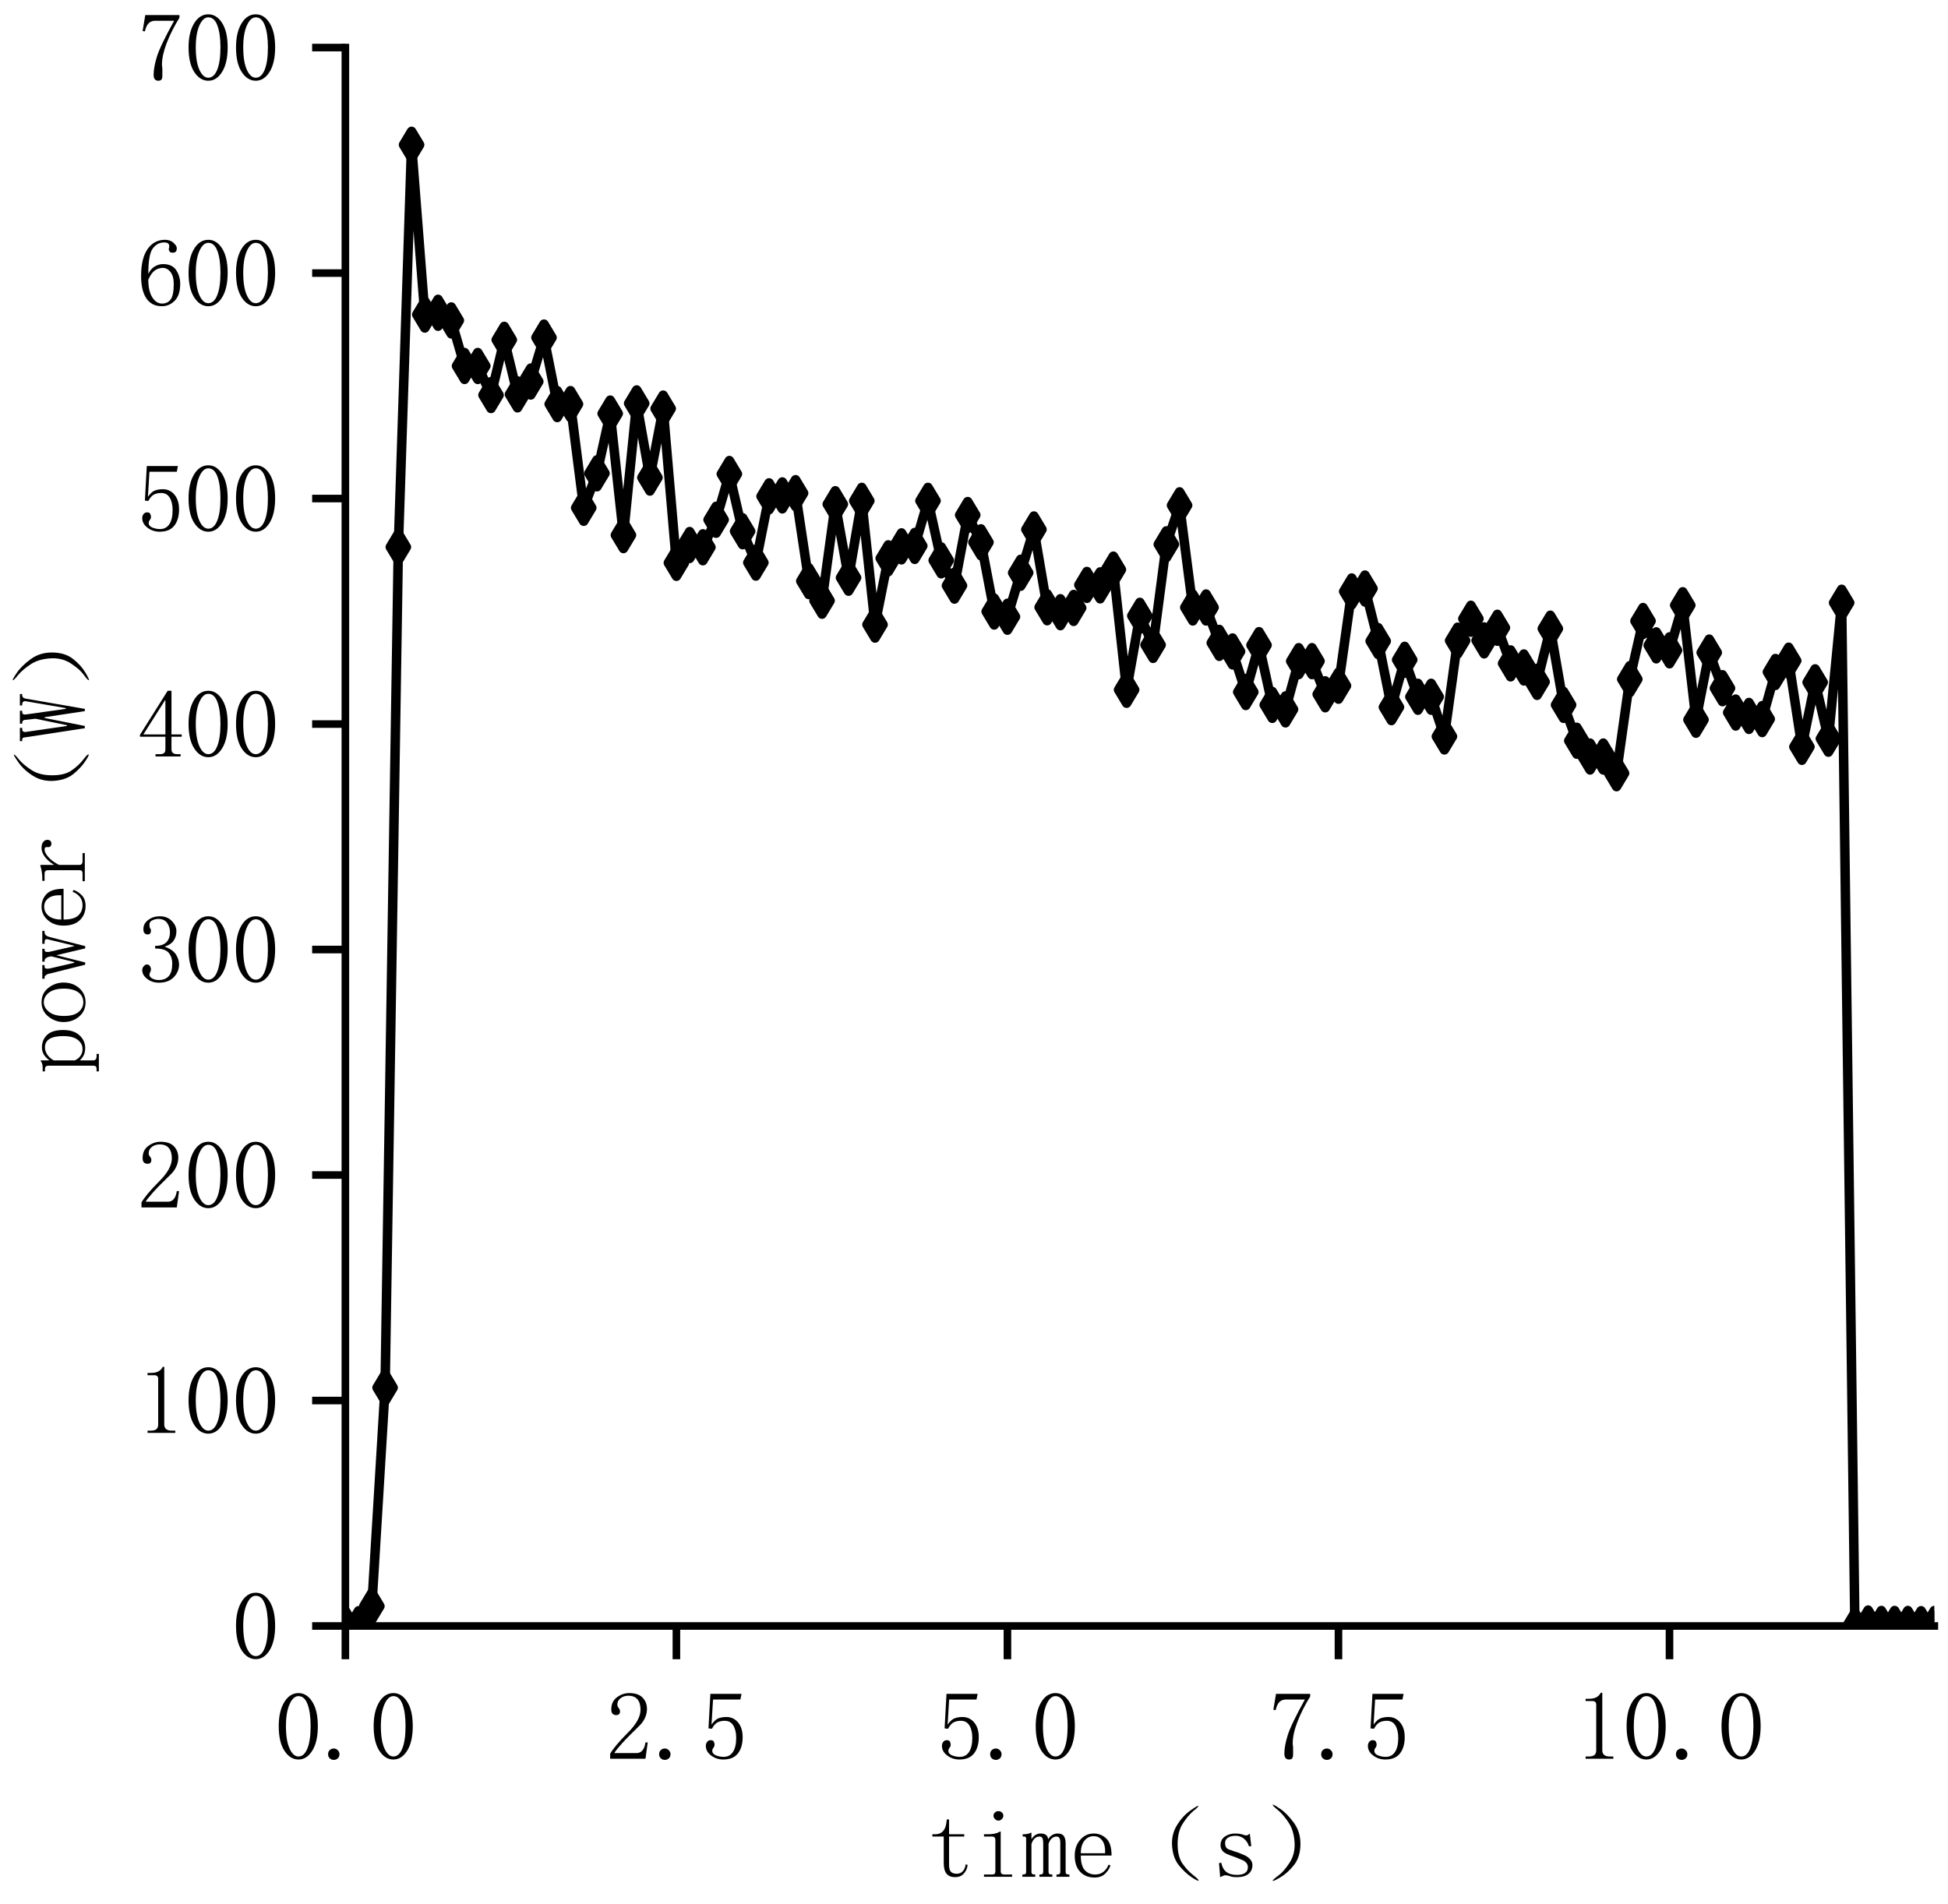 <?xml version="1.0" encoding="utf-8" standalone="no"?>
<!DOCTYPE svg PUBLIC "-//W3C//DTD SVG 1.1//EN"
  "http://www.w3.org/Graphics/SVG/1.1/DTD/svg11.dtd">
<svg xmlns:xlink="http://www.w3.org/1999/xlink" width="205.225pt" height="200.649pt" viewBox="0 0 205.225 200.649" xmlns="http://www.w3.org/2000/svg" version="1.1">
 <defs>
  <style type="text/css">*{stroke-linejoin: round; stroke-linecap: butt}</style>
 </defs>
 <g id="figure_1">
  <g id="patch_1">
   <path d="M 0 200.649 
L 205.225 200.649 
L 205.225 0 
L 0 0 
z
" style="fill: #ffffff"/>
  </g>
  <g id="axes_1">
   <g id="patch_2">
    <path d="M 36.385 171.334 
L 203.785 171.334 
L 203.785 5.014 
L 36.385 5.014 
z
" style="fill: #ffffff"/>
   </g>
   <g id="matplotlib.axis_1">
    <g id="xtick_1">
     <g id="line2d_1">
      <defs>
       <path id="m1bf00b3ced" d="M 0 0 
L 0 3.5 
" style="stroke: #000000; stroke-width: 0.8"/>
      </defs>
      <g>
       <use xlink:href="#m1bf00b3ced" x="36.385" y="171.334" style="stroke: #000000; stroke-width: 0.8"/>
      </g>
     </g>
     <g id="text_1">
      <!-- 0.0 -->
      <g transform="translate(28.885 185.483)scale(0.1 -0.1)">
       <defs>
        <path id="SimSun-30" d="M 1600 4225 
Q 1250 4225 1012 3687 
Q 775 3150 775 2250 
Q 775 1300 1012 775 
Q 1250 250 1600 250 
Q 1975 250 2187 775 
Q 2400 1300 2400 2250 
Q 2400 3150 2200 3687 
Q 2000 4225 1600 4225 
z
M 1600 50 
Q 1050 50 675 625 
Q 300 1200 300 2250 
Q 300 3225 662 3825 
Q 1025 4425 1600 4425 
Q 2150 4425 2512 3850 
Q 2875 3275 2875 2250 
Q 2875 1225 2512 637 
Q 2150 50 1600 50 
z
" transform="scale(0.016)"/>
        <path id="SimSun-2e" d="M 800 25 
Q 650 25 537 125 
Q 425 225 425 400 
Q 425 575 537 675 
Q 650 775 800 775 
Q 950 775 1062 662 
Q 1175 550 1175 400 
Q 1175 225 1062 125 
Q 950 25 800 25 
z
" transform="scale(0.016)"/>
       </defs>
       <use xlink:href="#SimSun-30"/>
       <use xlink:href="#SimSun-2e" x="50"/>
       <use xlink:href="#SimSun-30" x="100"/>
      </g>
     </g>
    </g>
    <g id="xtick_2">
     <g id="line2d_2">
      <g>
       <use xlink:href="#m1bf00b3ced" x="71.26" y="171.334" style="stroke: #000000; stroke-width: 0.8"/>
      </g>
     </g>
     <g id="text_2">
      <!-- 2.5 -->
      <g transform="translate(63.76 185.483)scale(0.1 -0.1)">
       <defs>
        <path id="SimSun-32" d="M 2325 3325 
Q 2325 3775 2125 4012 
Q 1925 4250 1525 4250 
Q 1225 4250 1012 4087 
Q 800 3925 800 3675 
Q 800 3525 900 3425 
Q 975 3325 975 3225 
Q 975 3100 912 3037 
Q 850 2975 725 2975 
Q 575 2975 487 3062 
Q 400 3150 400 3350 
Q 400 3875 775 4150 
Q 1150 4425 1575 4425 
Q 2175 4425 2462 4125 
Q 2750 3825 2750 3375 
Q 2750 3075 2612 2775 
Q 2475 2475 2175 2200 
Q 1450 1500 1062 1062 
Q 675 625 600 475 
L 2075 475 
Q 2300 475 2450 650 
Q 2600 825 2650 1175 
L 2800 1175 
L 2650 100 
L 325 100 
L 325 425 
Q 450 650 737 1000 
Q 1025 1350 1500 1825 
Q 1925 2250 2125 2625 
Q 2325 3000 2325 3325 
z
" transform="scale(0.016)"/>
        <path id="SimSun-35" d="M 1725 2850 
Q 2200 2850 2500 2487 
Q 2800 2125 2800 1525 
Q 2800 850 2487 450 
Q 2175 50 1525 50 
Q 1075 50 725 312 
Q 375 575 375 950 
Q 375 1100 462 1212 
Q 550 1325 700 1325 
Q 850 1325 900 1225 
Q 950 1125 950 1050 
Q 950 900 875 825 
Q 800 725 800 625 
Q 800 425 1037 325 
Q 1275 225 1550 225 
Q 1950 225 2162 550 
Q 2375 875 2375 1475 
Q 2375 1975 2187 2287 
Q 2000 2600 1625 2600 
Q 1350 2600 1150 2500 
Q 950 2400 775 2075 
L 550 2100 
L 675 4375 
L 2725 4375 
L 2650 4000 
L 850 4000 
L 750 2350 
Q 1000 2700 1237 2775 
Q 1475 2850 1725 2850 
z
" transform="scale(0.016)"/>
       </defs>
       <use xlink:href="#SimSun-32"/>
       <use xlink:href="#SimSun-2e" x="50"/>
       <use xlink:href="#SimSun-35" x="100"/>
      </g>
     </g>
    </g>
    <g id="xtick_3">
     <g id="line2d_3">
      <g>
       <use xlink:href="#m1bf00b3ced" x="106.135" y="171.334" style="stroke: #000000; stroke-width: 0.8"/>
      </g>
     </g>
     <g id="text_3">
      <!-- 5.0 -->
      <g transform="translate(98.635 185.483)scale(0.1 -0.1)">
       <use xlink:href="#SimSun-35"/>
       <use xlink:href="#SimSun-2e" x="50"/>
       <use xlink:href="#SimSun-30" x="100"/>
      </g>
     </g>
    </g>
    <g id="xtick_4">
     <g id="line2d_4">
      <g>
       <use xlink:href="#m1bf00b3ced" x="141.01" y="171.334" style="stroke: #000000; stroke-width: 0.8"/>
      </g>
     </g>
     <g id="text_4">
      <!-- 7.5 -->
      <g transform="translate(133.51 185.483)scale(0.1 -0.1)">
       <defs>
        <path id="SimSun-37" d="M 2825 4200 
Q 2300 3350 1987 2537 
Q 1675 1725 1675 1125 
Q 1675 1025 1700 850 
Q 1700 650 1700 400 
Q 1700 200 1637 125 
Q 1575 50 1425 50 
Q 1300 50 1212 137 
Q 1125 225 1125 450 
Q 1125 925 1337 1625 
Q 1550 2325 2475 4000 
L 1225 4000 
Q 950 4000 787 3825 
Q 625 3650 550 3300 
L 400 3325 
L 575 4375 
L 2825 4375 
L 2825 4200 
z
" transform="scale(0.016)"/>
       </defs>
       <use xlink:href="#SimSun-37"/>
       <use xlink:href="#SimSun-2e" x="50"/>
       <use xlink:href="#SimSun-35" x="100"/>
      </g>
     </g>
    </g>
    <g id="xtick_5">
     <g id="line2d_5">
      <g>
       <use xlink:href="#m1bf00b3ced" x="175.885" y="171.334" style="stroke: #000000; stroke-width: 0.8"/>
      </g>
     </g>
     <g id="text_5">
      <!-- 10.0 -->
      <g transform="translate(165.885 185.483)scale(0.1 -0.1)">
       <defs>
        <path id="SimSun-31" d="M 1825 4450 
L 1825 650 
Q 1825 450 1950 350 
Q 2075 250 2300 250 
L 2550 250 
L 2550 100 
L 725 100 
L 725 250 
L 950 250 
Q 1200 250 1312 350 
Q 1425 450 1425 650 
L 1425 3675 
Q 1425 3775 1362 3837 
Q 1300 3900 1175 3900 
L 725 3900 
L 725 4050 
L 950 4050 
Q 1250 4050 1437 4150 
Q 1625 4250 1725 4450 
L 1825 4450 
z
" transform="scale(0.016)"/>
       </defs>
       <use xlink:href="#SimSun-31"/>
       <use xlink:href="#SimSun-30" x="50"/>
       <use xlink:href="#SimSun-2e" x="100"/>
       <use xlink:href="#SimSun-30" x="150"/>
      </g>
     </g>
    </g>
    <g id="text_6">
     <!-- time（s） -->
     <g transform="translate(97.585 197.92)scale(0.1 -0.1)">
      <defs>
       <path id="SimSun-74" d="M 1500 900 
Q 1500 550 1625 425 
Q 1750 300 2000 300 
Q 2250 300 2400 462 
Q 2550 625 2600 925 
L 2725 875 
Q 2675 525 2462 300 
Q 2250 75 1900 75 
Q 1525 75 1337 300 
Q 1150 525 1150 1000 
L 1150 2750 
L 400 2750 
L 400 2900 
L 600 2900 
Q 900 2900 1087 3087 
Q 1275 3275 1325 3675 
L 1350 3875 
L 1500 3875 
L 1500 2900 
L 2500 2900 
L 2500 2750 
L 1500 2750 
L 1500 900 
z
" transform="scale(0.016)"/>
       <path id="SimSun-69" d="M 1425 2525 
Q 1425 2625 1375 2687 
Q 1325 2750 1200 2750 
L 675 2750 
L 675 2900 
L 925 2900 
Q 1150 2900 1350 2937 
Q 1550 2975 1725 3075 
L 1775 3075 
L 1775 450 
Q 1775 350 1837 300 
Q 1900 250 2000 250 
L 2525 250 
L 2525 100 
L 675 100 
L 675 250 
L 1200 250 
Q 1325 250 1375 300 
Q 1425 350 1425 450 
L 1425 2525 
z
M 1725 3025 
L 1725 3025 
z
M 1625 4425 
Q 1750 4425 1850 4337 
Q 1950 4250 1950 4125 
Q 1950 4000 1850 3900 
Q 1750 3800 1625 3800 
Q 1500 3800 1400 3900 
Q 1300 4000 1300 4125 
Q 1300 4250 1400 4337 
Q 1500 4425 1625 4425 
z
" transform="scale(0.016)"/>
       <path id="SimSun-6d" d="M 175 2900 
Q 300 2900 425 2925 
Q 550 2950 625 3000 
L 675 3000 
L 675 2575 
Q 800 2775 950 2862 
Q 1100 2950 1275 2950 
Q 1500 2950 1625 2862 
Q 1750 2775 1775 2575 
Q 1900 2775 2062 2862 
Q 2225 2950 2400 2950 
Q 2700 2950 2812 2775 
Q 2925 2600 2925 2325 
L 2925 425 
Q 2925 325 2975 287 
Q 3025 250 3125 250 
L 3175 250 
L 3175 100 
L 2325 100 
L 2325 250 
L 2375 250 
Q 2475 250 2525 287 
Q 2575 325 2575 425 
L 2575 2300 
Q 2575 2575 2512 2662 
Q 2450 2750 2325 2750 
Q 2150 2750 2012 2625 
Q 1875 2500 1800 2275 
L 1800 425 
Q 1800 325 1850 287 
Q 1900 250 2000 250 
L 2050 250 
L 2050 100 
L 1200 100 
L 1200 250 
L 1250 250 
Q 1350 250 1400 287 
Q 1450 325 1450 425 
L 1450 2300 
Q 1450 2525 1400 2637 
Q 1350 2750 1200 2750 
Q 1025 2750 887 2625 
Q 750 2500 675 2250 
L 675 425 
Q 675 325 725 287 
Q 775 250 875 250 
L 925 250 
L 925 100 
L 75 100 
L 75 250 
L 125 250 
Q 225 250 275 287 
Q 325 325 325 425 
L 325 2600 
Q 325 2675 300 2712 
Q 275 2750 200 2750 
L 100 2750 
L 100 2900 
L 175 2900 
z
" transform="scale(0.016)"/>
       <path id="SimSun-65" d="M 2400 1650 
Q 2425 2200 2212 2487 
Q 2000 2775 1650 2775 
Q 1275 2775 1037 2475 
Q 800 2175 800 1650 
L 2400 1650 
z
M 800 1500 
Q 800 825 1062 537 
Q 1325 250 1750 250 
Q 2075 250 2300 437 
Q 2525 625 2625 900 
L 2750 850 
Q 2675 575 2412 312 
Q 2150 50 1700 50 
Q 1125 50 762 425 
Q 400 800 400 1500 
Q 400 2125 762 2537 
Q 1125 2950 1650 2950 
Q 2125 2950 2475 2625 
Q 2825 2300 2825 1500 
L 800 1500 
z
" transform="scale(0.016)"/>
       <path id="SimSun-ff08" d="M 5087 200 
Q 5475 -100 5425 -150 
Q 5375 -200 4950 87 
Q 4525 375 4137 850 
Q 3750 1325 3687 2100 
Q 3625 2875 4000 3487 
Q 4375 4100 4887 4462 
Q 5400 4825 5412 4762 
Q 5425 4700 5075 4425 
Q 4725 4125 4387 3600 
Q 4050 3075 4050 2250 
Q 4050 1425 4375 962 
Q 4700 500 5087 200 
z
" transform="scale(0.016)"/>
       <path id="SimSun-73" d="M 625 2175 
Q 625 2550 912 2750 
Q 1200 2950 1600 2950 
Q 1825 2950 2025 2900 
Q 2225 2825 2300 2825 
Q 2375 2825 2425 2850 
Q 2475 2875 2550 2950 
L 2650 2125 
L 2500 2100 
Q 2400 2425 2162 2612 
Q 1925 2800 1625 2800 
Q 1300 2800 1112 2675 
Q 925 2550 925 2325 
Q 925 2125 1012 2012 
Q 1100 1900 1325 1850 
Q 1500 1775 1775 1700 
Q 2025 1600 2250 1500 
Q 2450 1400 2587 1237 
Q 2725 1075 2725 875 
Q 2725 500 2462 287 
Q 2200 75 1700 75 
Q 1375 75 1225 150 
Q 1050 200 950 200 
Q 875 200 787 162 
Q 700 125 600 75 
L 525 1000 
L 675 1025 
Q 750 625 1000 425 
Q 1250 225 1700 225 
Q 2050 225 2237 350 
Q 2425 475 2425 725 
Q 2425 900 2325 1012 
Q 2225 1125 2125 1175 
Q 1875 1275 1575 1400 
Q 1275 1500 1050 1600 
Q 825 1700 725 1850 
Q 625 2000 625 2175 
z
" transform="scale(0.016)"/>
       <path id="SimSun-ff09" d="M 2337 875 
Q 1925 350 1437 62 
Q 950 -225 937 -162 
Q 925 -100 1300 175 
Q 1650 425 2037 1012 
Q 2425 1600 2375 2375 
Q 2325 3150 1987 3662 
Q 1650 4175 1300 4475 
Q 925 4775 937 4837 
Q 950 4900 1412 4587 
Q 1875 4275 2325 3662 
Q 2775 3050 2762 2225 
Q 2750 1400 2337 875 
z
" transform="scale(0.016)"/>
      </defs>
      <use xlink:href="#SimSun-74"/>
      <use xlink:href="#SimSun-69" x="50"/>
      <use xlink:href="#SimSun-6d" x="100"/>
      <use xlink:href="#SimSun-65" x="150"/>
      <use xlink:href="#SimSun-ff08" x="200"/>
      <use xlink:href="#SimSun-73" x="300"/>
      <use xlink:href="#SimSun-ff09" x="350"/>
     </g>
    </g>
   </g>
   <g id="matplotlib.axis_2">
    <g id="ytick_1">
     <g id="line2d_6">
      <defs>
       <path id="md9369a1cfe" d="M 0 0 
L -3.5 0 
" style="stroke: #000000; stroke-width: 0.8"/>
      </defs>
      <g>
       <use xlink:href="#md9369a1cfe" x="36.385" y="171.334" style="stroke: #000000; stroke-width: 0.8"/>
      </g>
     </g>
     <g id="text_7">
      <!-- 0 -->
      <g transform="translate(24.385 174.908)scale(0.1 -0.1)">
       <use xlink:href="#SimSun-30"/>
      </g>
     </g>
    </g>
    <g id="ytick_2">
     <g id="line2d_7">
      <g>
       <use xlink:href="#md9369a1cfe" x="36.385" y="147.574" style="stroke: #000000; stroke-width: 0.8"/>
      </g>
     </g>
     <g id="text_8">
      <!-- 100 -->
      <g transform="translate(14.385 151.148)scale(0.1 -0.1)">
       <use xlink:href="#SimSun-31"/>
       <use xlink:href="#SimSun-30" x="50"/>
       <use xlink:href="#SimSun-30" x="100"/>
      </g>
     </g>
    </g>
    <g id="ytick_3">
     <g id="line2d_8">
      <g>
       <use xlink:href="#md9369a1cfe" x="36.385" y="123.814" style="stroke: #000000; stroke-width: 0.8"/>
      </g>
     </g>
     <g id="text_9">
      <!-- 200 -->
      <g transform="translate(14.385 127.388)scale(0.1 -0.1)">
       <use xlink:href="#SimSun-32"/>
       <use xlink:href="#SimSun-30" x="50"/>
       <use xlink:href="#SimSun-30" x="100"/>
      </g>
     </g>
    </g>
    <g id="ytick_4">
     <g id="line2d_9">
      <g>
       <use xlink:href="#md9369a1cfe" x="36.385" y="100.054" style="stroke: #000000; stroke-width: 0.8"/>
      </g>
     </g>
     <g id="text_10">
      <!-- 300 -->
      <g transform="translate(14.385 103.628)scale(0.1 -0.1)">
       <defs>
        <path id="SimSun-33" d="M 2800 1250 
Q 2800 775 2450 412 
Q 2100 50 1475 50 
Q 1025 50 700 300 
Q 375 550 375 875 
Q 375 1025 475 1137 
Q 575 1250 675 1250 
Q 825 1250 887 1137 
Q 950 1025 950 950 
Q 950 825 900 750 
Q 850 650 850 575 
Q 850 425 1037 325 
Q 1225 225 1450 225 
Q 1900 225 2125 487 
Q 2350 750 2350 1300 
Q 2350 1750 2112 2025 
Q 1875 2300 1225 2300 
L 1225 2475 
Q 1725 2475 1962 2712 
Q 2200 2950 2200 3375 
Q 2200 3725 2012 3987 
Q 1825 4250 1425 4250 
Q 1250 4250 1050 4162 
Q 850 4075 850 3875 
Q 850 3675 900 3625 
Q 950 3575 950 3500 
Q 950 3375 900 3300 
Q 850 3225 725 3225 
Q 625 3225 537 3300 
Q 450 3375 450 3575 
Q 450 3950 775 4187 
Q 1100 4425 1525 4425 
Q 2025 4425 2325 4112 
Q 2625 3800 2625 3450 
Q 2625 3075 2437 2812 
Q 2250 2550 1850 2425 
Q 2400 2225 2600 1900 
Q 2800 1575 2800 1250 
z
" transform="scale(0.016)"/>
       </defs>
       <use xlink:href="#SimSun-33"/>
       <use xlink:href="#SimSun-30" x="50"/>
       <use xlink:href="#SimSun-30" x="100"/>
      </g>
     </g>
    </g>
    <g id="ytick_5">
     <g id="line2d_10">
      <g>
       <use xlink:href="#md9369a1cfe" x="36.385" y="76.294" style="stroke: #000000; stroke-width: 0.8"/>
      </g>
     </g>
     <g id="text_11">
      <!-- 400 -->
      <g transform="translate(14.385 79.868)scale(0.1 -0.1)">
       <defs>
        <path id="SimSun-34" d="M 2300 575 
Q 2300 400 2400 325 
Q 2500 250 2675 250 
L 2900 250 
L 2900 100 
L 1250 100 
L 1250 250 
L 1525 250 
Q 1725 250 1812 325 
Q 1900 400 1900 575 
L 1900 1400 
L 225 1400 
L 225 1525 
L 2050 4425 
L 2300 4425 
L 2300 1550 
L 2975 1550 
L 2975 1400 
L 2300 1400 
L 2300 575 
z
M 1875 3800 
L 450 1550 
L 1900 1550 
L 1900 3800 
L 1875 3800 
z
" transform="scale(0.016)"/>
       </defs>
       <use xlink:href="#SimSun-34"/>
       <use xlink:href="#SimSun-30" x="50"/>
       <use xlink:href="#SimSun-30" x="100"/>
      </g>
     </g>
    </g>
    <g id="ytick_6">
     <g id="line2d_11">
      <g>
       <use xlink:href="#md9369a1cfe" x="36.385" y="52.534" style="stroke: #000000; stroke-width: 0.8"/>
      </g>
     </g>
     <g id="text_12">
      <!-- 500 -->
      <g transform="translate(14.385 56.108)scale(0.1 -0.1)">
       <use xlink:href="#SimSun-35"/>
       <use xlink:href="#SimSun-30" x="50"/>
       <use xlink:href="#SimSun-30" x="100"/>
      </g>
     </g>
    </g>
    <g id="ytick_7">
     <g id="line2d_12">
      <g>
       <use xlink:href="#md9369a1cfe" x="36.385" y="28.774" style="stroke: #000000; stroke-width: 0.8"/>
      </g>
     </g>
     <g id="text_13">
      <!-- 600 -->
      <g transform="translate(14.385 32.348)scale(0.1 -0.1)">
       <defs>
        <path id="SimSun-36" d="M 775 1800 
Q 775 1050 1037 637 
Q 1300 225 1675 225 
Q 2050 225 2250 500 
Q 2450 775 2450 1525 
Q 2450 2025 2237 2300 
Q 2025 2575 1725 2575 
Q 1450 2575 1212 2412 
Q 975 2250 775 1800 
z
M 1750 2825 
Q 2350 2825 2612 2425 
Q 2875 2025 2875 1525 
Q 2875 775 2512 412 
Q 2150 50 1675 50 
Q 1000 50 650 562 
Q 300 1075 300 2050 
Q 300 3200 725 3812 
Q 1150 4425 1875 4425 
Q 2225 4425 2437 4225 
Q 2650 4025 2650 3875 
Q 2650 3725 2587 3650 
Q 2525 3575 2375 3575 
Q 2250 3575 2187 3637 
Q 2125 3700 2125 3825 
Q 2125 3875 2150 3925 
Q 2150 3975 2150 4025 
Q 2150 4125 2075 4187 
Q 2000 4250 1800 4250 
Q 1375 4250 1075 3862 
Q 775 3475 775 2175 
Q 925 2500 1187 2662 
Q 1450 2825 1750 2825 
z
" transform="scale(0.016)"/>
       </defs>
       <use xlink:href="#SimSun-36"/>
       <use xlink:href="#SimSun-30" x="50"/>
       <use xlink:href="#SimSun-30" x="100"/>
      </g>
     </g>
    </g>
    <g id="ytick_8">
     <g id="line2d_13">
      <g>
       <use xlink:href="#md9369a1cfe" x="36.385" y="5.014" style="stroke: #000000; stroke-width: 0.8"/>
      </g>
     </g>
     <g id="text_14">
      <!-- 700 -->
      <g transform="translate(14.385 8.588)scale(0.1 -0.1)">
       <use xlink:href="#SimSun-37"/>
       <use xlink:href="#SimSun-30" x="50"/>
       <use xlink:href="#SimSun-30" x="100"/>
      </g>
     </g>
    </g>
    <g id="text_15">
     <!-- power（W） -->
     <g transform="translate(9.096 113.174)rotate(-90)scale(0.1 -0.1)">
      <defs>
       <path id="SimSun-70" d="M 1150 -675 
L 1325 -675 
L 1325 -825 
L 175 -825 
L 175 -675 
L 325 -675 
Q 450 -675 500 -625 
Q 550 -575 550 -450 
L 550 2500 
Q 550 2600 500 2662 
Q 450 2725 325 2725 
L 175 2725 
L 175 2875 
L 400 2875 
Q 525 2875 637 2900 
Q 750 2925 850 3000 
L 900 3000 
L 900 2425 
Q 1075 2675 1287 2800 
Q 1500 2925 1750 2925 
Q 2250 2925 2575 2587 
Q 2900 2250 2900 1525 
Q 2900 825 2550 450 
Q 2200 75 1725 75 
Q 1450 75 1262 162 
Q 1075 250 900 425 
L 900 -450 
Q 900 -575 975 -625 
Q 1050 -675 1150 -675 
z
M 900 750 
Q 1025 500 1212 375 
Q 1400 250 1650 250 
Q 2000 250 2250 562 
Q 2500 875 2500 1525 
Q 2500 2125 2312 2425 
Q 2125 2725 1750 2725 
Q 1525 2725 1300 2587 
Q 1075 2450 900 2150 
L 900 750 
z
" transform="scale(0.016)"/>
       <path id="SimSun-6f" d="M 2900 1500 
Q 2900 875 2525 462 
Q 2150 50 1600 50 
Q 1025 50 662 475 
Q 300 900 300 1500 
Q 300 2050 662 2500 
Q 1025 2950 1600 2950 
Q 2200 2950 2550 2500 
Q 2900 2050 2900 1500 
z
M 700 1475 
Q 700 825 962 512 
Q 1225 200 1600 200 
Q 2025 200 2262 537 
Q 2500 875 2500 1475 
Q 2500 2125 2237 2462 
Q 1975 2800 1600 2800 
Q 1250 2800 975 2462 
Q 700 2125 700 1475 
z
" transform="scale(0.016)"/>
       <path id="SimSun-77" d="M 2325 2900 
L 3175 2900 
L 3175 2750 
L 3075 2750 
Q 2975 2750 2900 2675 
Q 2825 2600 2775 2425 
L 2175 75 
L 2025 75 
L 1575 1975 
L 1100 75 
L 950 75 
L 375 2375 
Q 350 2550 275 2650 
Q 200 2750 125 2750 
L 25 2750 
L 25 2900 
L 925 2900 
L 925 2750 
L 825 2750 
Q 725 2750 700 2662 
Q 675 2575 700 2425 
L 1075 800 
L 1125 800 
L 1500 2300 
Q 1475 2525 1400 2637 
Q 1325 2750 1225 2750 
L 1150 2750 
L 1150 2900 
L 2000 2900 
L 2000 2750 
L 1925 2750 
Q 1825 2750 1800 2662 
Q 1775 2575 1800 2425 
L 2175 800 
L 2200 800 
L 2625 2550 
Q 2650 2650 2600 2700 
Q 2550 2750 2450 2750 
L 2325 2750 
L 2325 2900 
z
M 1725 2750 
L 1725 2750 
z
M 625 2750 
L 625 2750 
z
M 275 2750 
L 275 2750 
z
M 2875 2750 
L 2875 2750 
z
M 2675 2750 
L 2675 2750 
z
" transform="scale(0.016)"/>
       <path id="SimSun-72" d="M 1275 2125 
Q 1525 2525 1812 2737 
Q 2100 2950 2400 2950 
Q 2650 2950 2787 2837 
Q 2925 2725 2925 2575 
Q 2925 2450 2862 2375 
Q 2800 2300 2675 2300 
Q 2550 2300 2487 2375 
Q 2425 2450 2450 2575 
Q 2450 2650 2425 2700 
Q 2400 2750 2275 2750 
Q 2075 2750 1787 2500 
Q 1500 2250 1275 1800 
L 1275 450 
Q 1275 350 1337 300 
Q 1400 250 1500 250 
L 2050 250 
L 2050 100 
L 200 100 
L 200 250 
L 700 250 
Q 825 250 875 300 
Q 925 350 925 450 
L 925 2525 
Q 925 2625 875 2687 
Q 825 2750 700 2750 
L 225 2750 
L 225 2900 
L 425 2900 
Q 600 2900 837 2937 
Q 1075 2975 1200 3025 
L 1275 3025 
L 1275 2125 
z
" transform="scale(0.016)"/>
       <path id="SimSun-57" d="M 3150 4375 
L 3150 4225 
L 3050 4225 
Q 3000 4225 2937 4175 
Q 2875 4125 2850 4000 
L 2175 100 
L 2025 100 
L 1625 2750 
L 1575 2750 
L 1050 100 
L 900 100 
L 300 4025 
Q 300 4125 262 4175 
Q 225 4225 150 4225 
L 50 4225 
L 50 4375 
L 925 4375 
L 925 4225 
L 850 4225 
Q 750 4225 700 4175 
Q 650 4125 650 4025 
L 1050 1275 
L 1100 1275 
L 1525 3350 
L 1450 4025 
Q 1450 4125 1387 4175 
Q 1325 4225 1275 4225 
L 1200 4225 
L 1200 4375 
L 2050 4375 
L 2050 4225 
L 1975 4225 
Q 1875 4225 1837 4175 
Q 1800 4125 1800 4025 
L 2175 1350 
L 2225 1350 
L 2675 3975 
Q 2700 4100 2637 4162 
Q 2575 4225 2475 4225 
L 2400 4225 
L 2400 4375 
L 3150 4375 
z
M 1775 4225 
L 1775 4225 
z
M 1425 4225 
L 1425 4225 
z
M 2900 4225 
L 2900 4225 
z
M 2725 4225 
L 2725 4225 
z
M 625 4225 
L 625 4225 
z
M 275 4225 
L 275 4225 
z
" transform="scale(0.016)"/>
      </defs>
      <use xlink:href="#SimSun-70"/>
      <use xlink:href="#SimSun-6f" x="50"/>
      <use xlink:href="#SimSun-77" x="100"/>
      <use xlink:href="#SimSun-65" x="150"/>
      <use xlink:href="#SimSun-72" x="200"/>
      <use xlink:href="#SimSun-ff08" x="250"/>
      <use xlink:href="#SimSun-57" x="350"/>
      <use xlink:href="#SimSun-ff09" x="400"/>
     </g>
    </g>
   </g>
   <g id="line2d_14">
    <path d="M 36.385 171.144 
L 37.78 171.144 
L 39.175 169.243 
L 40.57 146.22 
L 41.965 57.643 
L 43.36 15.255 
L 44.755 33.146 
L 46.15 32.956 
L 47.545 33.764 
L 48.94 38.563 
L 50.335 38.563 
L 51.73 41.628 
L 53.125 35.807 
L 54.52 41.557 
L 55.915 40.203 
L 57.31 35.57 
L 58.705 42.579 
L 60.1 42.579 
L 61.495 53.508 
L 62.89 49.873 
L 64.285 43.577 
L 65.68 56.383 
L 67.075 42.507 
L 68.47 50.325 
L 69.865 43.054 
L 71.26 59.306 
L 72.655 57.429 
L 74.05 57.666 
L 75.445 54.768 
L 76.84 49.944 
L 78.235 55.979 
L 79.63 59.282 
L 81.025 52.297 
L 82.42 52.202 
L 83.815 51.964 
L 85.21 61.23 
L 86.605 63.297 
L 88 53.128 
L 89.395 60.874 
L 90.79 52.772 
L 92.185 65.816 
L 93.58 58.831 
L 94.975 57.571 
L 96.37 57.524 
L 97.765 52.772 
L 99.16 59.044 
L 100.555 61.706 
L 101.95 54.269 
L 103.345 57.144 
L 104.74 64.438 
L 106.135 64.984 
L 107.53 60.351 
L 108.925 55.789 
L 110.32 63.987 
L 111.715 64.509 
L 113.11 64.058 
L 114.505 61.634 
L 115.9 61.682 
L 117.295 60.019 
L 118.69 72.683 
L 120.085 64.889 
L 121.48 67.954 
L 122.875 57.357 
L 124.27 53.247 
L 125.665 64.01 
L 127.06 64.01 
L 128.455 67.741 
L 129.85 68.643 
L 131.245 72.92 
L 132.64 67.978 
L 134.035 74.275 
L 135.43 74.75 
L 136.825 69.665 
L 138.22 69.665 
L 139.615 73.158 
L 141.01 72.255 
L 142.405 62.323 
L 143.8 62.014 
L 145.195 67.551 
L 146.59 74.512 
L 147.985 69.523 
L 149.38 73.419 
L 150.775 73.419 
L 152.17 77.601 
L 153.565 67.503 
L 154.96 65.198 
L 156.355 67.479 
L 157.75 66.149 
L 159.145 69.903 
L 160.54 70.33 
L 161.935 71.851 
L 163.33 66.244 
L 164.725 74.275 
L 166.12 78.052 
L 167.515 79.716 
L 168.91 79.716 
L 170.305 81.474 
L 171.7 71.566 
L 173.095 65.436 
L 174.49 68.002 
L 175.885 68.525 
L 177.28 63.773 
L 178.675 75.843 
L 180.07 68.762 
L 181.465 72.516 
L 182.86 75.082 
L 184.255 75.439 
L 185.65 75.771 
L 187.045 70.806 
L 188.44 69.618 
L 189.835 78.694 
L 191.23 71.899 
L 192.625 77.839 
L 194.02 63.511 
L 195.415 171.334 
L 196.81 171.073 
L 198.205 171.12 
L 199.6 171.12 
L 200.995 171.12 
L 202.39 171.144 
L 203.785 171.12 
" clip-path="url(#pf880f822c0)" style="fill: none; stroke: #000000; stroke-linecap: square"/>
    <defs>
     <path id="m46a7289865" d="M 0 1.414 
L 0.849 0 
L 0 -1.414 
L -0.849 0 
z
" style="stroke: #000000; stroke-linejoin: miter"/>
    </defs>
    <g clip-path="url(#pf880f822c0)">
     <use xlink:href="#m46a7289865" x="36.385" y="171.144" style="stroke: #000000; stroke-linejoin: miter"/>
     <use xlink:href="#m46a7289865" x="37.78" y="171.144" style="stroke: #000000; stroke-linejoin: miter"/>
     <use xlink:href="#m46a7289865" x="39.175" y="169.243" style="stroke: #000000; stroke-linejoin: miter"/>
     <use xlink:href="#m46a7289865" x="40.57" y="146.22" style="stroke: #000000; stroke-linejoin: miter"/>
     <use xlink:href="#m46a7289865" x="41.965" y="57.643" style="stroke: #000000; stroke-linejoin: miter"/>
     <use xlink:href="#m46a7289865" x="43.36" y="15.255" style="stroke: #000000; stroke-linejoin: miter"/>
     <use xlink:href="#m46a7289865" x="44.755" y="33.146" style="stroke: #000000; stroke-linejoin: miter"/>
     <use xlink:href="#m46a7289865" x="46.15" y="32.956" style="stroke: #000000; stroke-linejoin: miter"/>
     <use xlink:href="#m46a7289865" x="47.545" y="33.764" style="stroke: #000000; stroke-linejoin: miter"/>
     <use xlink:href="#m46a7289865" x="48.94" y="38.563" style="stroke: #000000; stroke-linejoin: miter"/>
     <use xlink:href="#m46a7289865" x="50.335" y="38.563" style="stroke: #000000; stroke-linejoin: miter"/>
     <use xlink:href="#m46a7289865" x="51.73" y="41.628" style="stroke: #000000; stroke-linejoin: miter"/>
     <use xlink:href="#m46a7289865" x="53.125" y="35.807" style="stroke: #000000; stroke-linejoin: miter"/>
     <use xlink:href="#m46a7289865" x="54.52" y="41.557" style="stroke: #000000; stroke-linejoin: miter"/>
     <use xlink:href="#m46a7289865" x="55.915" y="40.203" style="stroke: #000000; stroke-linejoin: miter"/>
     <use xlink:href="#m46a7289865" x="57.31" y="35.57" style="stroke: #000000; stroke-linejoin: miter"/>
     <use xlink:href="#m46a7289865" x="58.705" y="42.579" style="stroke: #000000; stroke-linejoin: miter"/>
     <use xlink:href="#m46a7289865" x="60.1" y="42.579" style="stroke: #000000; stroke-linejoin: miter"/>
     <use xlink:href="#m46a7289865" x="61.495" y="53.508" style="stroke: #000000; stroke-linejoin: miter"/>
     <use xlink:href="#m46a7289865" x="62.89" y="49.873" style="stroke: #000000; stroke-linejoin: miter"/>
     <use xlink:href="#m46a7289865" x="64.285" y="43.577" style="stroke: #000000; stroke-linejoin: miter"/>
     <use xlink:href="#m46a7289865" x="65.68" y="56.383" style="stroke: #000000; stroke-linejoin: miter"/>
     <use xlink:href="#m46a7289865" x="67.075" y="42.507" style="stroke: #000000; stroke-linejoin: miter"/>
     <use xlink:href="#m46a7289865" x="68.47" y="50.325" style="stroke: #000000; stroke-linejoin: miter"/>
     <use xlink:href="#m46a7289865" x="69.865" y="43.054" style="stroke: #000000; stroke-linejoin: miter"/>
     <use xlink:href="#m46a7289865" x="71.26" y="59.306" style="stroke: #000000; stroke-linejoin: miter"/>
     <use xlink:href="#m46a7289865" x="72.655" y="57.429" style="stroke: #000000; stroke-linejoin: miter"/>
     <use xlink:href="#m46a7289865" x="74.05" y="57.666" style="stroke: #000000; stroke-linejoin: miter"/>
     <use xlink:href="#m46a7289865" x="75.445" y="54.768" style="stroke: #000000; stroke-linejoin: miter"/>
     <use xlink:href="#m46a7289865" x="76.84" y="49.944" style="stroke: #000000; stroke-linejoin: miter"/>
     <use xlink:href="#m46a7289865" x="78.235" y="55.979" style="stroke: #000000; stroke-linejoin: miter"/>
     <use xlink:href="#m46a7289865" x="79.63" y="59.282" style="stroke: #000000; stroke-linejoin: miter"/>
     <use xlink:href="#m46a7289865" x="81.025" y="52.297" style="stroke: #000000; stroke-linejoin: miter"/>
     <use xlink:href="#m46a7289865" x="82.42" y="52.202" style="stroke: #000000; stroke-linejoin: miter"/>
     <use xlink:href="#m46a7289865" x="83.815" y="51.964" style="stroke: #000000; stroke-linejoin: miter"/>
     <use xlink:href="#m46a7289865" x="85.21" y="61.23" style="stroke: #000000; stroke-linejoin: miter"/>
     <use xlink:href="#m46a7289865" x="86.605" y="63.297" style="stroke: #000000; stroke-linejoin: miter"/>
     <use xlink:href="#m46a7289865" x="88" y="53.128" style="stroke: #000000; stroke-linejoin: miter"/>
     <use xlink:href="#m46a7289865" x="89.395" y="60.874" style="stroke: #000000; stroke-linejoin: miter"/>
     <use xlink:href="#m46a7289865" x="90.79" y="52.772" style="stroke: #000000; stroke-linejoin: miter"/>
     <use xlink:href="#m46a7289865" x="92.185" y="65.816" style="stroke: #000000; stroke-linejoin: miter"/>
     <use xlink:href="#m46a7289865" x="93.58" y="58.831" style="stroke: #000000; stroke-linejoin: miter"/>
     <use xlink:href="#m46a7289865" x="94.975" y="57.571" style="stroke: #000000; stroke-linejoin: miter"/>
     <use xlink:href="#m46a7289865" x="96.37" y="57.524" style="stroke: #000000; stroke-linejoin: miter"/>
     <use xlink:href="#m46a7289865" x="97.765" y="52.772" style="stroke: #000000; stroke-linejoin: miter"/>
     <use xlink:href="#m46a7289865" x="99.16" y="59.044" style="stroke: #000000; stroke-linejoin: miter"/>
     <use xlink:href="#m46a7289865" x="100.555" y="61.706" style="stroke: #000000; stroke-linejoin: miter"/>
     <use xlink:href="#m46a7289865" x="101.95" y="54.269" style="stroke: #000000; stroke-linejoin: miter"/>
     <use xlink:href="#m46a7289865" x="103.345" y="57.144" style="stroke: #000000; stroke-linejoin: miter"/>
     <use xlink:href="#m46a7289865" x="104.74" y="64.438" style="stroke: #000000; stroke-linejoin: miter"/>
     <use xlink:href="#m46a7289865" x="106.135" y="64.984" style="stroke: #000000; stroke-linejoin: miter"/>
     <use xlink:href="#m46a7289865" x="107.53" y="60.351" style="stroke: #000000; stroke-linejoin: miter"/>
     <use xlink:href="#m46a7289865" x="108.925" y="55.789" style="stroke: #000000; stroke-linejoin: miter"/>
     <use xlink:href="#m46a7289865" x="110.32" y="63.987" style="stroke: #000000; stroke-linejoin: miter"/>
     <use xlink:href="#m46a7289865" x="111.715" y="64.509" style="stroke: #000000; stroke-linejoin: miter"/>
     <use xlink:href="#m46a7289865" x="113.11" y="64.058" style="stroke: #000000; stroke-linejoin: miter"/>
     <use xlink:href="#m46a7289865" x="114.505" y="61.634" style="stroke: #000000; stroke-linejoin: miter"/>
     <use xlink:href="#m46a7289865" x="115.9" y="61.682" style="stroke: #000000; stroke-linejoin: miter"/>
     <use xlink:href="#m46a7289865" x="117.295" y="60.019" style="stroke: #000000; stroke-linejoin: miter"/>
     <use xlink:href="#m46a7289865" x="118.69" y="72.683" style="stroke: #000000; stroke-linejoin: miter"/>
     <use xlink:href="#m46a7289865" x="120.085" y="64.889" style="stroke: #000000; stroke-linejoin: miter"/>
     <use xlink:href="#m46a7289865" x="121.48" y="67.954" style="stroke: #000000; stroke-linejoin: miter"/>
     <use xlink:href="#m46a7289865" x="122.875" y="57.357" style="stroke: #000000; stroke-linejoin: miter"/>
     <use xlink:href="#m46a7289865" x="124.27" y="53.247" style="stroke: #000000; stroke-linejoin: miter"/>
     <use xlink:href="#m46a7289865" x="125.665" y="64.01" style="stroke: #000000; stroke-linejoin: miter"/>
     <use xlink:href="#m46a7289865" x="127.06" y="64.01" style="stroke: #000000; stroke-linejoin: miter"/>
     <use xlink:href="#m46a7289865" x="128.455" y="67.741" style="stroke: #000000; stroke-linejoin: miter"/>
     <use xlink:href="#m46a7289865" x="129.85" y="68.643" style="stroke: #000000; stroke-linejoin: miter"/>
     <use xlink:href="#m46a7289865" x="131.245" y="72.92" style="stroke: #000000; stroke-linejoin: miter"/>
     <use xlink:href="#m46a7289865" x="132.64" y="67.978" style="stroke: #000000; stroke-linejoin: miter"/>
     <use xlink:href="#m46a7289865" x="134.035" y="74.275" style="stroke: #000000; stroke-linejoin: miter"/>
     <use xlink:href="#m46a7289865" x="135.43" y="74.75" style="stroke: #000000; stroke-linejoin: miter"/>
     <use xlink:href="#m46a7289865" x="136.825" y="69.665" style="stroke: #000000; stroke-linejoin: miter"/>
     <use xlink:href="#m46a7289865" x="138.22" y="69.665" style="stroke: #000000; stroke-linejoin: miter"/>
     <use xlink:href="#m46a7289865" x="139.615" y="73.158" style="stroke: #000000; stroke-linejoin: miter"/>
     <use xlink:href="#m46a7289865" x="141.01" y="72.255" style="stroke: #000000; stroke-linejoin: miter"/>
     <use xlink:href="#m46a7289865" x="142.405" y="62.323" style="stroke: #000000; stroke-linejoin: miter"/>
     <use xlink:href="#m46a7289865" x="143.8" y="62.014" style="stroke: #000000; stroke-linejoin: miter"/>
     <use xlink:href="#m46a7289865" x="145.195" y="67.551" style="stroke: #000000; stroke-linejoin: miter"/>
     <use xlink:href="#m46a7289865" x="146.59" y="74.512" style="stroke: #000000; stroke-linejoin: miter"/>
     <use xlink:href="#m46a7289865" x="147.985" y="69.523" style="stroke: #000000; stroke-linejoin: miter"/>
     <use xlink:href="#m46a7289865" x="149.38" y="73.419" style="stroke: #000000; stroke-linejoin: miter"/>
     <use xlink:href="#m46a7289865" x="150.775" y="73.419" style="stroke: #000000; stroke-linejoin: miter"/>
     <use xlink:href="#m46a7289865" x="152.17" y="77.601" style="stroke: #000000; stroke-linejoin: miter"/>
     <use xlink:href="#m46a7289865" x="153.565" y="67.503" style="stroke: #000000; stroke-linejoin: miter"/>
     <use xlink:href="#m46a7289865" x="154.96" y="65.198" style="stroke: #000000; stroke-linejoin: miter"/>
     <use xlink:href="#m46a7289865" x="156.355" y="67.479" style="stroke: #000000; stroke-linejoin: miter"/>
     <use xlink:href="#m46a7289865" x="157.75" y="66.149" style="stroke: #000000; stroke-linejoin: miter"/>
     <use xlink:href="#m46a7289865" x="159.145" y="69.903" style="stroke: #000000; stroke-linejoin: miter"/>
     <use xlink:href="#m46a7289865" x="160.54" y="70.33" style="stroke: #000000; stroke-linejoin: miter"/>
     <use xlink:href="#m46a7289865" x="161.935" y="71.851" style="stroke: #000000; stroke-linejoin: miter"/>
     <use xlink:href="#m46a7289865" x="163.33" y="66.244" style="stroke: #000000; stroke-linejoin: miter"/>
     <use xlink:href="#m46a7289865" x="164.725" y="74.275" style="stroke: #000000; stroke-linejoin: miter"/>
     <use xlink:href="#m46a7289865" x="166.12" y="78.052" style="stroke: #000000; stroke-linejoin: miter"/>
     <use xlink:href="#m46a7289865" x="167.515" y="79.716" style="stroke: #000000; stroke-linejoin: miter"/>
     <use xlink:href="#m46a7289865" x="168.91" y="79.716" style="stroke: #000000; stroke-linejoin: miter"/>
     <use xlink:href="#m46a7289865" x="170.305" y="81.474" style="stroke: #000000; stroke-linejoin: miter"/>
     <use xlink:href="#m46a7289865" x="171.7" y="71.566" style="stroke: #000000; stroke-linejoin: miter"/>
     <use xlink:href="#m46a7289865" x="173.095" y="65.436" style="stroke: #000000; stroke-linejoin: miter"/>
     <use xlink:href="#m46a7289865" x="174.49" y="68.002" style="stroke: #000000; stroke-linejoin: miter"/>
     <use xlink:href="#m46a7289865" x="175.885" y="68.525" style="stroke: #000000; stroke-linejoin: miter"/>
     <use xlink:href="#m46a7289865" x="177.28" y="63.773" style="stroke: #000000; stroke-linejoin: miter"/>
     <use xlink:href="#m46a7289865" x="178.675" y="75.843" style="stroke: #000000; stroke-linejoin: miter"/>
     <use xlink:href="#m46a7289865" x="180.07" y="68.762" style="stroke: #000000; stroke-linejoin: miter"/>
     <use xlink:href="#m46a7289865" x="181.465" y="72.516" style="stroke: #000000; stroke-linejoin: miter"/>
     <use xlink:href="#m46a7289865" x="182.86" y="75.082" style="stroke: #000000; stroke-linejoin: miter"/>
     <use xlink:href="#m46a7289865" x="184.255" y="75.439" style="stroke: #000000; stroke-linejoin: miter"/>
     <use xlink:href="#m46a7289865" x="185.65" y="75.771" style="stroke: #000000; stroke-linejoin: miter"/>
     <use xlink:href="#m46a7289865" x="187.045" y="70.806" style="stroke: #000000; stroke-linejoin: miter"/>
     <use xlink:href="#m46a7289865" x="188.44" y="69.618" style="stroke: #000000; stroke-linejoin: miter"/>
     <use xlink:href="#m46a7289865" x="189.835" y="78.694" style="stroke: #000000; stroke-linejoin: miter"/>
     <use xlink:href="#m46a7289865" x="191.23" y="71.899" style="stroke: #000000; stroke-linejoin: miter"/>
     <use xlink:href="#m46a7289865" x="192.625" y="77.839" style="stroke: #000000; stroke-linejoin: miter"/>
     <use xlink:href="#m46a7289865" x="194.02" y="63.511" style="stroke: #000000; stroke-linejoin: miter"/>
     <use xlink:href="#m46a7289865" x="195.415" y="171.334" style="stroke: #000000; stroke-linejoin: miter"/>
     <use xlink:href="#m46a7289865" x="196.81" y="171.073" style="stroke: #000000; stroke-linejoin: miter"/>
     <use xlink:href="#m46a7289865" x="198.205" y="171.12" style="stroke: #000000; stroke-linejoin: miter"/>
     <use xlink:href="#m46a7289865" x="199.6" y="171.12" style="stroke: #000000; stroke-linejoin: miter"/>
     <use xlink:href="#m46a7289865" x="200.995" y="171.12" style="stroke: #000000; stroke-linejoin: miter"/>
     <use xlink:href="#m46a7289865" x="202.39" y="171.144" style="stroke: #000000; stroke-linejoin: miter"/>
     <use xlink:href="#m46a7289865" x="203.785" y="171.12" style="stroke: #000000; stroke-linejoin: miter"/>
    </g>
   </g>
   <g id="patch_3">
    <path d="M 36.385 171.334 
L 36.385 5.014 
" style="fill: none; stroke: #000000; stroke-width: 0.8; stroke-linejoin: miter; stroke-linecap: square"/>
   </g>
   <g id="patch_4">
    <path d="M 36.385 171.334 
L 203.785 171.334 
" style="fill: none; stroke: #000000; stroke-width: 0.8; stroke-linejoin: miter; stroke-linecap: square"/>
   </g>
  </g>
 </g>
 <defs>
  <clipPath id="pf880f822c0">
   <rect x="36.385" y="5.014" width="167.4" height="166.32"/>
  </clipPath>
 </defs>
</svg>
